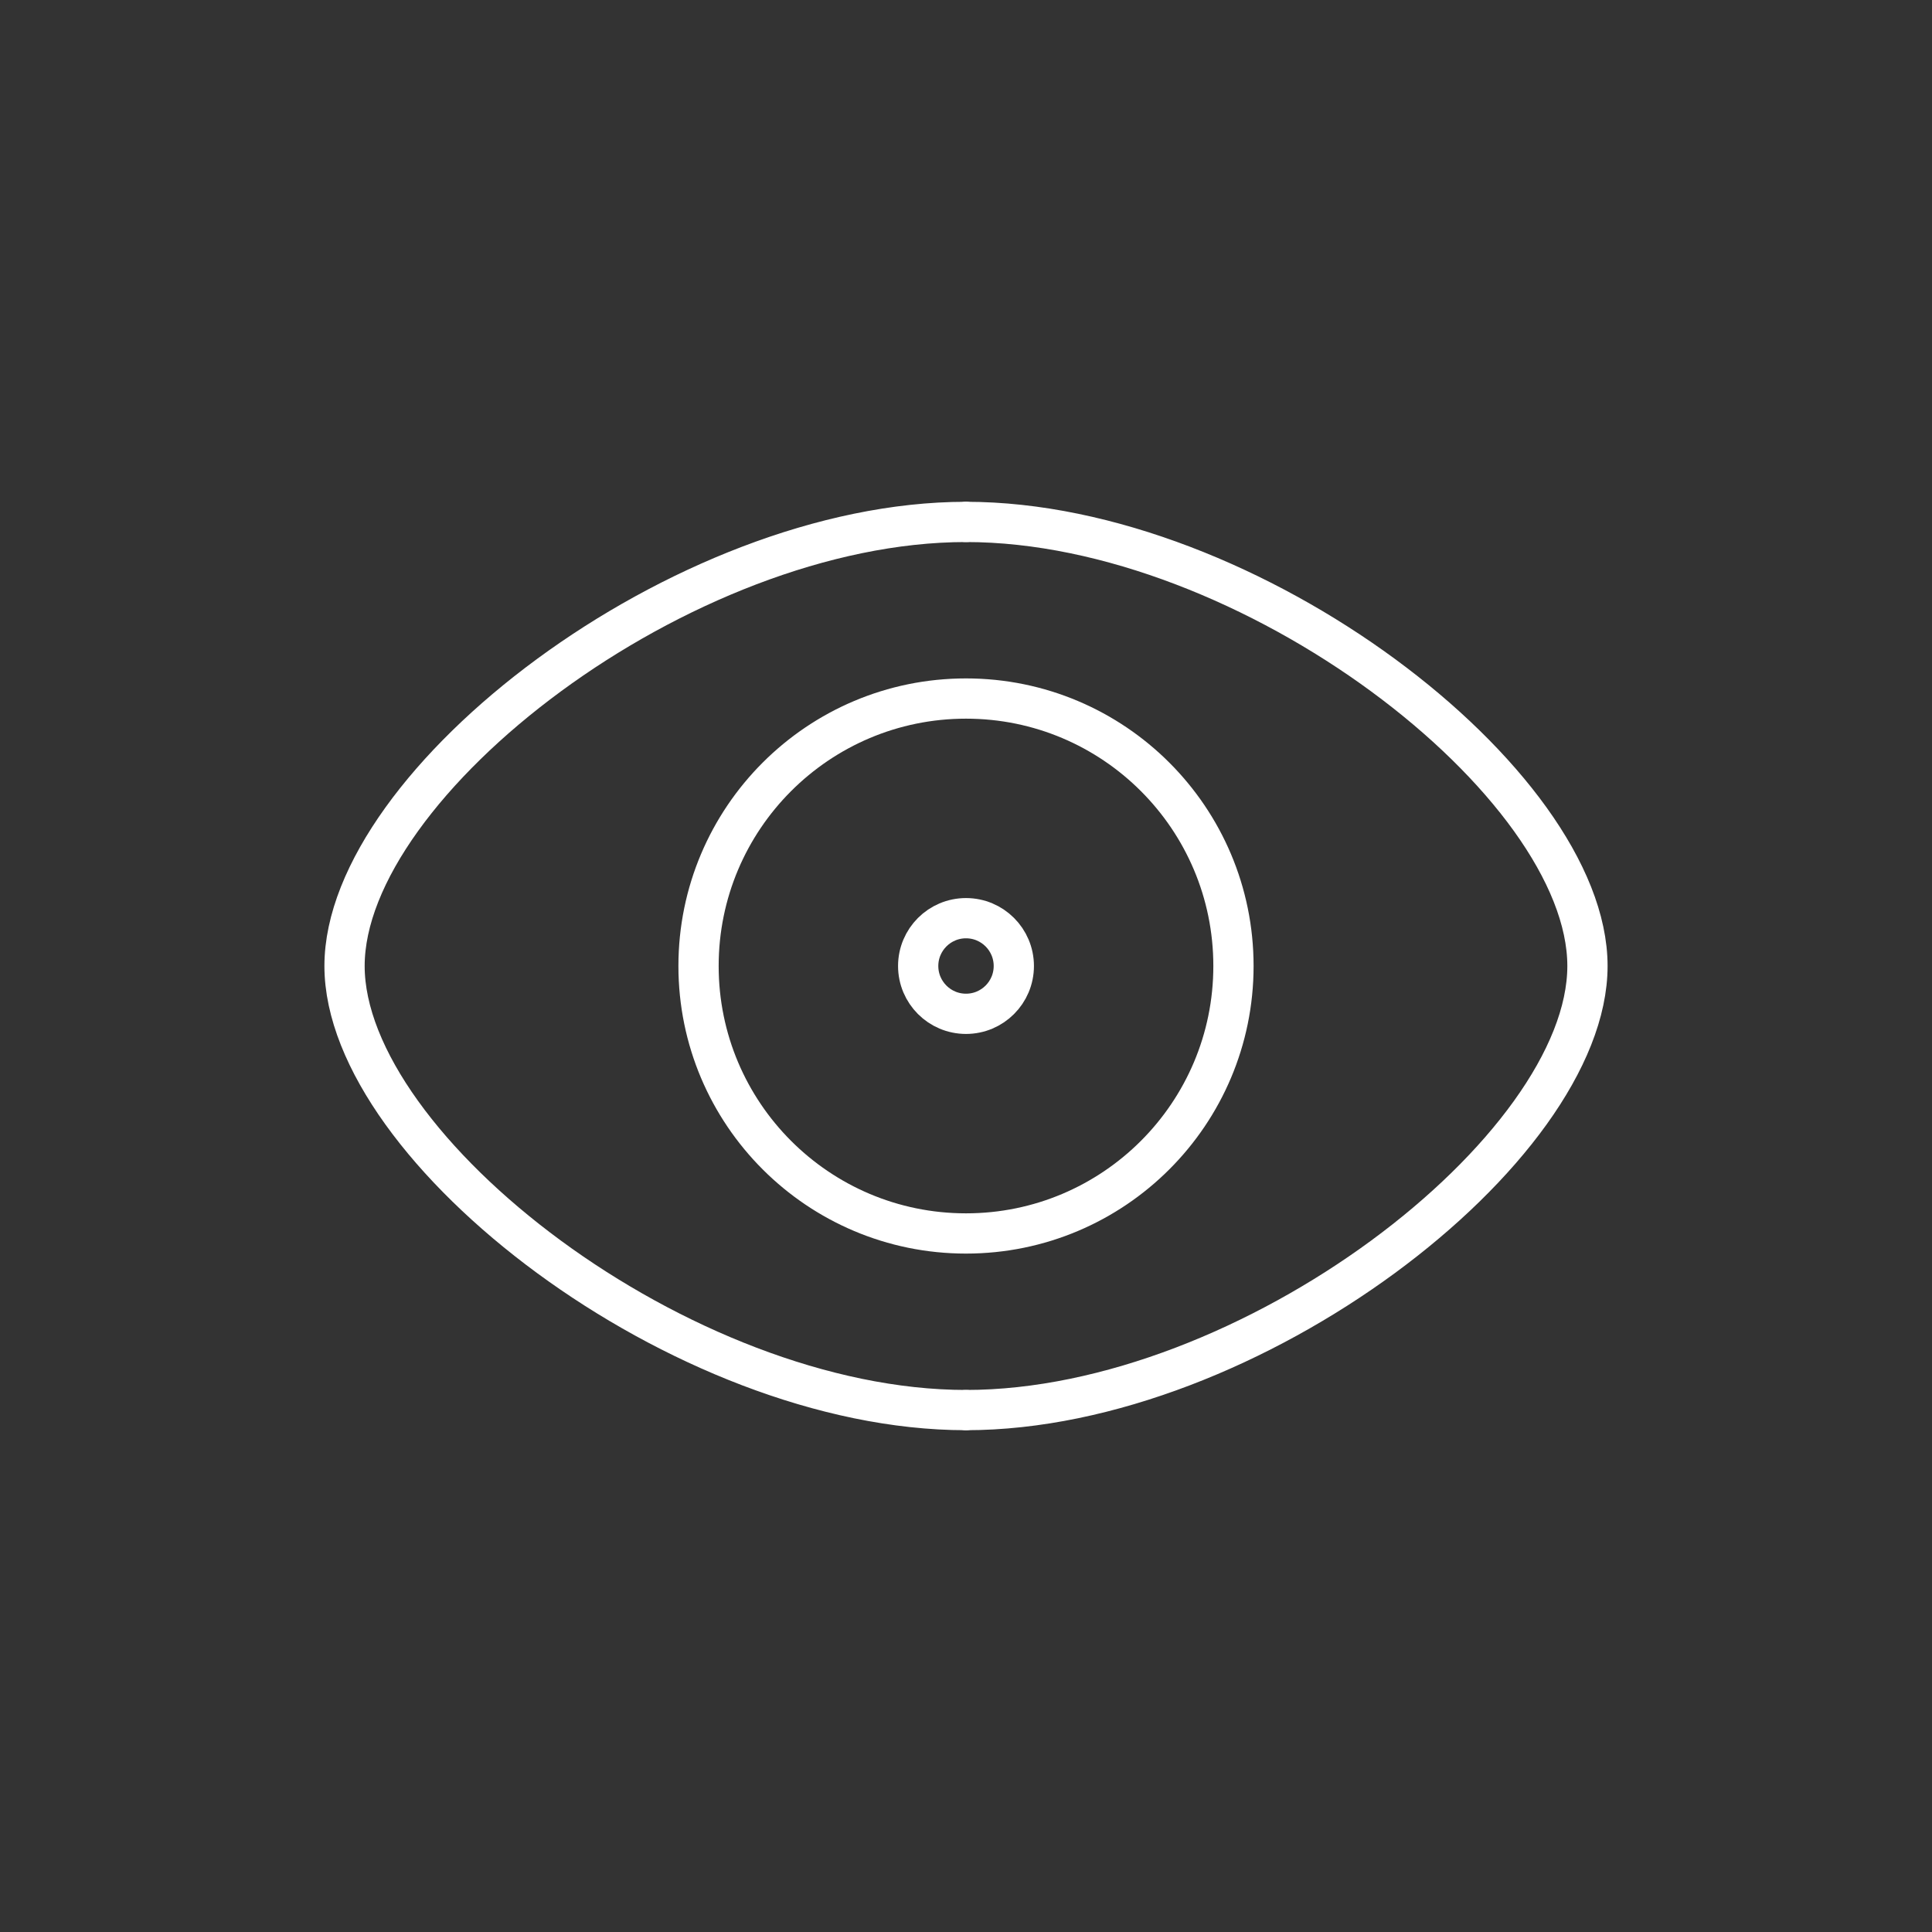 <svg width="48" height="48" version="1.1" viewBox="0 0 48 48" xmlns="http://www.w3.org/2000/svg">
 <rect x="0" y="0" width="48" height="48" fill="#333333" stroke="none"/>
 <g fill="none" stroke="#fff" stroke-linecap="round" stroke-linejoin="round">
  <circle cx="24" cy="24" r="1.188" stop-color="#000000" style="paint-order:markers fill stroke"/>
  <circle cx="24" cy="24" r="6.645" stop-color="#000000" style="paint-order:markers fill stroke"/>
  <path d="m24 35.033c7.046 0 15.44-6.478 15.44-11.033s-8.393-11.033-15.44-11.033" stop-color="#000000" style="paint-order:markers fill stroke"/>
  <path d="m24 35.033c-7.046 0-15.44-6.478-15.44-11.033s8.393-11.033 15.44-11.033" stop-color="#000000" style="paint-order:markers fill stroke"/>
 </g>
</svg>
